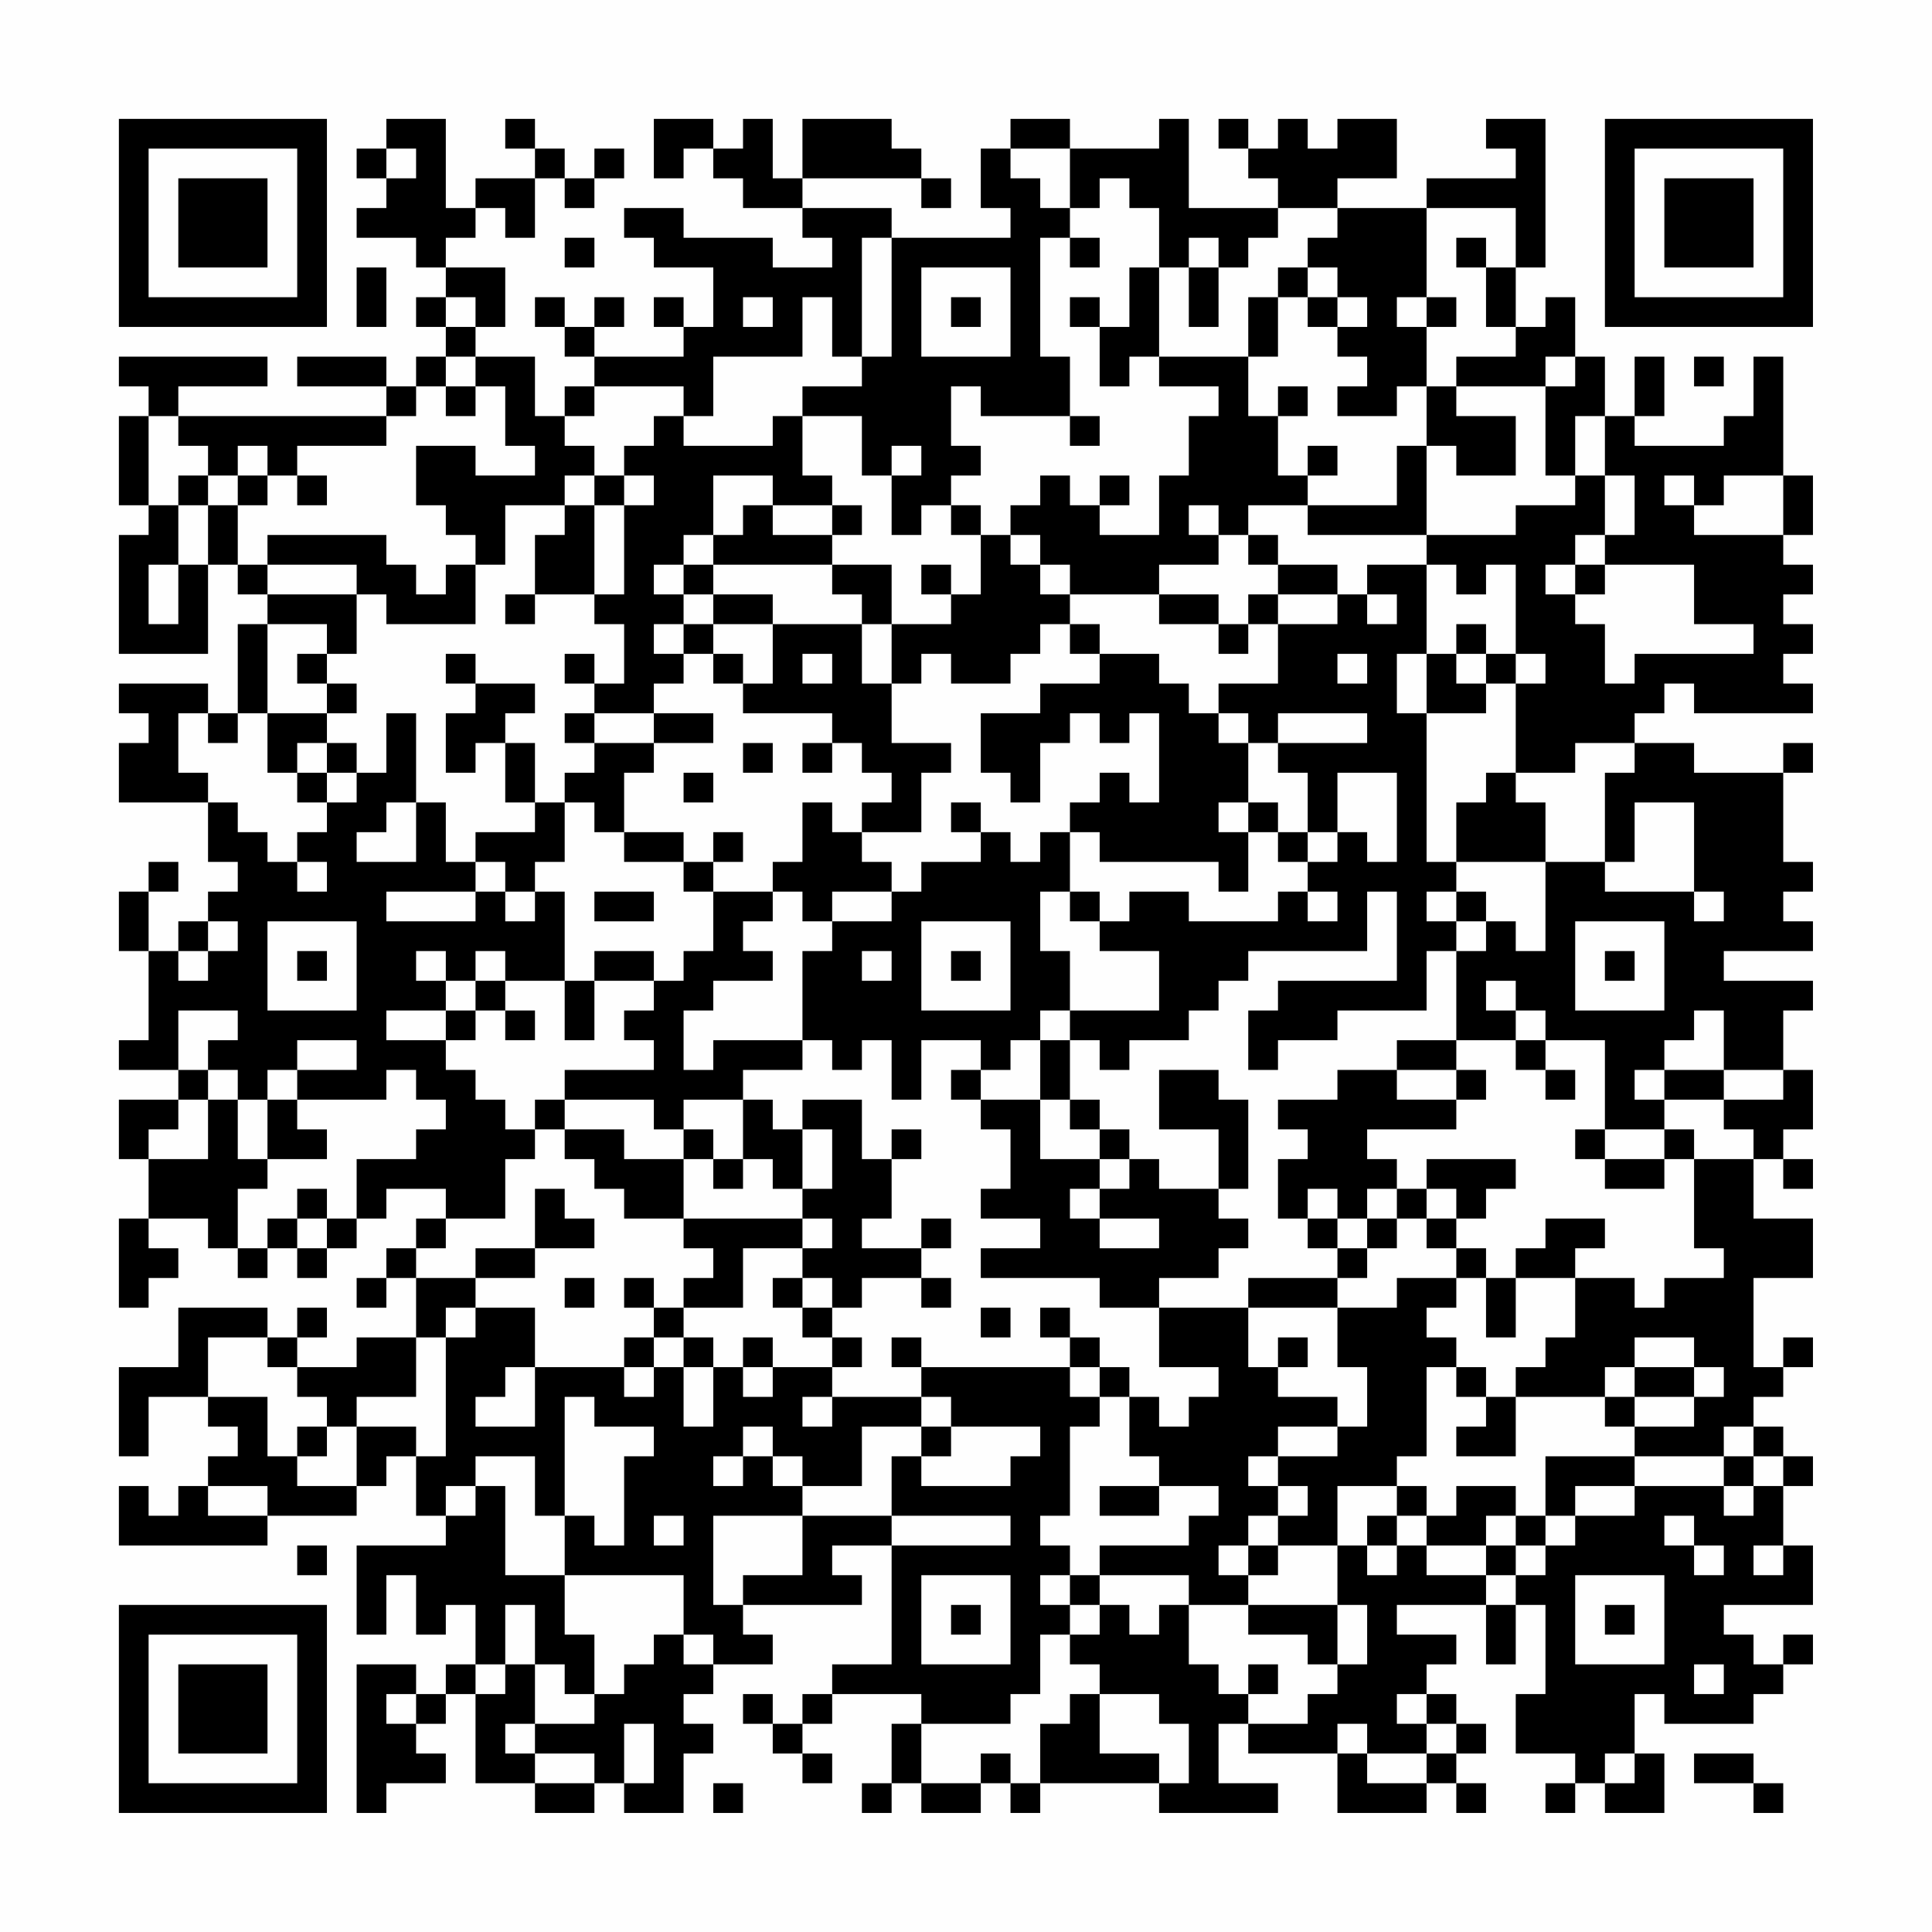 <?xml version="1.0" encoding="UTF-8"?>
<svg xmlns="http://www.w3.org/2000/svg" version="1.1" width="300" height="300" viewBox="0 0 300 300"><rect x="0" y="0" width="300" height="300" fill="#fefefe"/><g transform="scale(4.615)"><g transform="translate(4,4)"><path fill-rule="evenodd" d="M9 0L9 1L8 1L8 2L9 2L9 3L8 3L8 4L10 4L10 5L11 5L11 6L10 6L10 7L11 7L11 8L10 8L10 9L9 9L9 8L6 8L6 9L9 9L9 10L2 10L2 9L5 9L5 8L0 8L0 9L1 9L1 10L0 10L0 13L1 13L1 14L0 14L0 18L3 18L3 15L4 15L4 16L5 16L5 17L4 17L4 20L3 20L3 19L0 19L0 20L1 20L1 21L0 21L0 23L3 23L3 25L4 25L4 26L3 26L3 27L2 27L2 28L1 28L1 26L2 26L2 25L1 25L1 26L0 26L0 28L1 28L1 31L0 31L0 32L2 32L2 33L0 33L0 35L1 35L1 37L0 37L0 40L1 40L1 39L2 39L2 38L1 38L1 37L3 37L3 38L4 38L4 39L5 39L5 38L6 38L6 39L7 39L7 38L8 38L8 37L9 37L9 36L11 36L11 37L10 37L10 38L9 38L9 39L8 39L8 40L9 40L9 39L10 39L10 41L8 41L8 42L6 42L6 41L7 41L7 40L6 40L6 41L5 41L5 40L2 40L2 42L0 42L0 45L1 45L1 43L3 43L3 44L4 44L4 45L3 45L3 46L2 46L2 47L1 47L1 46L0 46L0 48L5 48L5 47L8 47L8 46L9 46L9 45L10 45L10 47L11 47L11 48L8 48L8 51L9 51L9 49L10 49L10 51L11 51L11 50L12 50L12 52L11 52L11 53L10 53L10 52L8 52L8 57L9 57L9 56L11 56L11 55L10 55L10 54L11 54L11 53L12 53L12 56L14 56L14 57L16 57L16 56L17 56L17 57L19 57L19 55L20 55L20 54L19 54L19 53L20 53L20 52L22 52L22 51L21 51L21 50L25 50L25 49L24 49L24 48L26 48L26 52L24 52L24 53L23 53L23 54L22 54L22 53L21 53L21 54L22 54L22 55L23 55L23 56L24 56L24 55L23 55L23 54L24 54L24 53L27 53L27 54L26 54L26 56L25 56L25 57L26 57L26 56L27 56L27 57L29 57L29 56L30 56L30 57L31 57L31 56L35 56L35 57L39 57L39 56L37 56L37 54L38 54L38 55L41 55L41 57L44 57L44 56L45 56L45 57L46 57L46 56L45 56L45 55L46 55L46 54L45 54L45 53L44 53L44 52L45 52L45 51L43 51L43 50L46 50L46 52L47 52L47 50L48 50L48 53L47 53L47 55L49 55L49 56L48 56L48 57L49 57L49 56L50 56L50 57L52 57L52 55L51 55L51 53L52 53L52 54L55 54L55 53L56 53L56 52L57 52L57 51L56 51L56 52L55 52L55 51L54 51L54 50L57 50L57 48L56 48L56 46L57 46L57 45L56 45L56 44L55 44L55 43L56 43L56 42L57 42L57 41L56 41L56 42L55 42L55 39L57 39L57 37L55 37L55 35L56 35L56 36L57 36L57 35L56 35L56 34L57 34L57 32L56 32L56 30L57 30L57 29L54 29L54 28L57 28L57 27L56 27L56 26L57 26L57 25L56 25L56 22L57 22L57 21L56 21L56 22L53 22L53 21L51 21L51 20L52 20L52 19L53 19L53 20L57 20L57 19L56 19L56 18L57 18L57 17L56 17L56 16L57 16L57 15L56 15L56 14L57 14L57 12L56 12L56 8L55 8L55 10L54 10L54 11L51 11L51 10L52 10L52 8L51 8L51 10L50 10L50 8L49 8L49 6L48 6L48 7L47 7L47 5L48 5L48 0L46 0L46 1L47 1L47 2L44 2L44 3L41 3L41 2L43 2L43 0L41 0L41 1L40 1L40 0L39 0L39 1L38 1L38 0L37 0L37 1L38 1L38 2L39 2L39 3L36 3L36 0L35 0L35 1L32 1L32 0L30 0L30 1L29 1L29 3L30 3L30 4L26 4L26 3L23 3L23 2L27 2L27 3L28 3L28 2L27 2L27 1L26 1L26 0L23 0L23 2L22 2L22 0L21 0L21 1L20 1L20 0L18 0L18 2L19 2L19 1L20 1L20 2L21 2L21 3L23 3L23 4L24 4L24 5L22 5L22 4L19 4L19 3L17 3L17 4L18 4L18 5L20 5L20 7L19 7L19 6L18 6L18 7L19 7L19 8L16 8L16 7L17 7L17 6L16 6L16 7L15 7L15 6L14 6L14 7L15 7L15 8L16 8L16 9L15 9L15 10L14 10L14 8L12 8L12 7L13 7L13 5L11 5L11 4L12 4L12 3L13 3L13 4L14 4L14 2L15 2L15 3L16 3L16 2L17 2L17 1L16 1L16 2L15 2L15 1L14 1L14 0L13 0L13 1L14 1L14 2L12 2L12 3L11 3L11 0ZM9 1L9 2L10 2L10 1ZM30 1L30 2L31 2L31 3L32 3L32 4L31 4L31 8L32 8L32 10L29 10L29 9L28 9L28 11L29 11L29 12L28 12L28 13L27 13L27 14L26 14L26 12L27 12L27 11L26 11L26 12L25 12L25 10L23 10L23 9L25 9L25 8L26 8L26 4L25 4L25 8L24 8L24 6L23 6L23 8L20 8L20 10L19 10L19 9L16 9L16 10L15 10L15 11L16 11L16 12L15 12L15 13L13 13L13 15L12 15L12 14L11 14L11 13L10 13L10 11L12 11L12 12L14 12L14 11L13 11L13 9L12 9L12 8L11 8L11 9L10 9L10 10L9 10L9 11L6 11L6 12L5 12L5 11L4 11L4 12L3 12L3 11L2 11L2 10L1 10L1 13L2 13L2 15L1 15L1 17L2 17L2 15L3 15L3 13L4 13L4 15L5 15L5 16L8 16L8 18L7 18L7 17L5 17L5 20L4 20L4 21L3 21L3 20L2 20L2 22L3 22L3 23L4 23L4 24L5 24L5 25L6 25L6 26L7 26L7 25L6 25L6 24L7 24L7 23L8 23L8 22L9 22L9 20L10 20L10 23L9 23L9 24L8 24L8 25L10 25L10 23L11 23L11 25L12 25L12 26L9 26L9 27L12 27L12 26L13 26L13 27L14 27L14 26L15 26L15 29L13 29L13 28L12 28L12 29L11 29L11 28L10 28L10 29L11 29L11 30L9 30L9 31L11 31L11 32L12 32L12 33L13 33L13 34L14 34L14 35L13 35L13 37L11 37L11 38L10 38L10 39L12 39L12 40L11 40L11 41L10 41L10 43L8 43L8 44L7 44L7 43L6 43L6 42L5 42L5 41L3 41L3 43L5 43L5 45L6 45L6 46L8 46L8 44L10 44L10 45L11 45L11 41L12 41L12 40L14 40L14 42L13 42L13 43L12 43L12 44L14 44L14 42L17 42L17 43L18 43L18 42L19 42L19 44L20 44L20 42L21 42L21 43L22 43L22 42L24 42L24 43L23 43L23 44L24 44L24 43L27 43L27 44L25 44L25 46L23 46L23 45L22 45L22 44L21 44L21 45L20 45L20 46L21 46L21 45L22 45L22 46L23 46L23 47L20 47L20 50L21 50L21 49L23 49L23 47L26 47L26 48L30 48L30 47L26 47L26 45L27 45L27 46L30 46L30 45L31 45L31 44L28 44L28 43L27 43L27 42L32 42L32 43L33 43L33 44L32 44L32 47L31 47L31 48L32 48L32 49L31 49L31 50L32 50L32 51L31 51L31 53L30 53L30 54L27 54L27 56L29 56L29 55L30 55L30 56L31 56L31 54L32 54L32 53L33 53L33 55L35 55L35 56L36 56L36 54L35 54L35 53L33 53L33 52L32 52L32 51L33 51L33 50L34 50L34 51L35 51L35 50L36 50L36 52L37 52L37 53L38 53L38 54L40 54L40 53L41 53L41 52L42 52L42 50L41 50L41 48L42 48L42 49L43 49L43 48L44 48L44 49L46 49L46 50L47 50L47 49L48 49L48 48L49 48L49 47L51 47L51 46L54 46L54 47L55 47L55 46L56 46L56 45L55 45L55 44L54 44L54 45L51 45L51 44L53 44L53 43L54 43L54 42L53 42L53 41L51 41L51 42L50 42L50 43L47 43L47 42L48 42L48 41L49 41L49 39L51 39L51 40L52 40L52 39L54 39L54 38L53 38L53 35L55 35L55 34L54 34L54 33L56 33L56 32L54 32L54 30L53 30L53 31L52 31L52 32L51 32L51 33L52 33L52 34L50 34L50 31L48 31L48 30L47 30L47 29L46 29L46 30L47 30L47 31L45 31L45 28L46 28L46 27L47 27L47 28L48 28L48 25L50 25L50 26L53 26L53 27L54 27L54 26L53 26L53 23L51 23L51 25L50 25L50 22L51 22L51 21L49 21L49 22L47 22L47 19L48 19L48 18L47 18L47 15L46 15L46 16L45 16L45 15L44 15L44 14L47 14L47 13L49 13L49 12L50 12L50 14L49 14L49 15L48 15L48 16L49 16L49 17L50 17L50 19L51 19L51 18L55 18L55 17L53 17L53 15L50 15L50 14L51 14L51 12L50 12L50 10L49 10L49 12L48 12L48 9L49 9L49 8L48 8L48 9L45 9L45 8L47 8L47 7L46 7L46 5L47 5L47 3L44 3L44 6L43 6L43 7L44 7L44 9L43 9L43 10L41 10L41 9L42 9L42 8L41 8L41 7L42 7L42 6L41 6L41 5L40 5L40 4L41 4L41 3L39 3L39 4L38 4L38 5L37 5L37 4L36 4L36 5L35 5L35 3L34 3L34 2L33 2L33 3L32 3L32 1ZM15 4L15 5L16 5L16 4ZM32 4L32 5L33 5L33 4ZM45 4L45 5L46 5L46 4ZM8 5L8 7L9 7L9 5ZM27 5L27 8L30 8L30 5ZM34 5L34 7L33 7L33 6L32 6L32 7L33 7L33 9L34 9L34 8L35 8L35 9L37 9L37 10L36 10L36 12L35 12L35 14L33 14L33 13L34 13L34 12L33 12L33 13L32 13L32 12L31 12L31 13L30 13L30 14L29 14L29 13L28 13L28 14L29 14L29 16L28 16L28 15L27 15L27 16L28 16L28 17L26 17L26 15L24 15L24 14L25 14L25 13L24 13L24 12L23 12L23 10L22 10L22 11L19 11L19 10L18 10L18 11L17 11L17 12L16 12L16 13L15 13L15 14L14 14L14 16L13 16L13 17L14 17L14 16L16 16L16 17L17 17L17 19L16 19L16 18L15 18L15 19L16 19L16 20L15 20L15 21L16 21L16 22L15 22L15 23L14 23L14 21L13 21L13 20L14 20L14 19L12 19L12 18L11 18L11 19L12 19L12 20L11 20L11 22L12 22L12 21L13 21L13 23L14 23L14 24L12 24L12 25L13 25L13 26L14 26L14 25L15 25L15 23L16 23L16 24L17 24L17 25L19 25L19 26L20 26L20 28L19 28L19 29L18 29L18 28L16 28L16 29L15 29L15 31L16 31L16 29L18 29L18 30L17 30L17 31L18 31L18 32L15 32L15 33L14 33L14 34L15 34L15 35L16 35L16 36L17 36L17 37L19 37L19 38L20 38L20 39L19 39L19 40L18 40L18 39L17 39L17 40L18 40L18 41L17 41L17 42L18 42L18 41L19 41L19 42L20 42L20 41L19 41L19 40L21 40L21 38L23 38L23 39L22 39L22 40L23 40L23 41L24 41L24 42L25 42L25 41L24 41L24 40L25 40L25 39L27 39L27 40L28 40L28 39L27 39L27 38L28 38L28 37L27 37L27 38L25 38L25 37L26 37L26 35L27 35L27 34L26 34L26 35L25 35L25 33L23 33L23 34L22 34L22 33L21 33L21 32L23 32L23 31L24 31L24 32L25 32L25 31L26 31L26 33L27 33L27 31L29 31L29 32L28 32L28 33L29 33L29 34L30 34L30 36L29 36L29 37L31 37L31 38L29 38L29 39L33 39L33 40L35 40L35 42L37 42L37 43L36 43L36 44L35 44L35 43L34 43L34 42L33 42L33 41L32 41L32 40L31 40L31 41L32 41L32 42L33 42L33 43L34 43L34 45L35 45L35 46L33 46L33 47L35 47L35 46L37 46L37 47L36 47L36 48L33 48L33 49L32 49L32 50L33 50L33 49L36 49L36 50L38 50L38 51L40 51L40 52L41 52L41 50L38 50L38 49L39 49L39 48L41 48L41 46L43 46L43 47L42 47L42 48L43 48L43 47L44 47L44 48L46 48L46 49L47 49L47 48L48 48L48 47L49 47L49 46L51 46L51 45L48 45L48 47L47 47L47 46L45 46L45 47L44 47L44 46L43 46L43 45L44 45L44 42L45 42L45 43L46 43L46 44L45 44L45 45L47 45L47 43L46 43L46 42L45 42L45 41L44 41L44 40L45 40L45 39L46 39L46 41L47 41L47 39L49 39L49 38L50 38L50 37L48 37L48 38L47 38L47 39L46 39L46 38L45 38L45 37L46 37L46 36L47 36L47 35L44 35L44 36L43 36L43 35L42 35L42 34L45 34L45 33L46 33L46 32L45 32L45 31L43 31L43 32L41 32L41 33L39 33L39 34L40 34L40 35L39 35L39 37L40 37L40 38L41 38L41 39L38 39L38 40L35 40L35 39L37 39L37 38L38 38L38 37L37 37L37 36L38 36L38 33L37 33L37 32L35 32L35 34L37 34L37 36L35 36L35 35L34 35L34 34L33 34L33 33L32 33L32 31L33 31L33 32L34 32L34 31L36 31L36 30L37 30L37 29L38 29L38 28L42 28L42 26L43 26L43 29L39 29L39 30L38 30L38 32L39 32L39 31L41 31L41 30L44 30L44 28L45 28L45 27L46 27L46 26L45 26L45 25L48 25L48 23L47 23L47 22L46 22L46 23L45 23L45 25L44 25L44 20L46 20L46 19L47 19L47 18L46 18L46 17L45 17L45 18L44 18L44 15L42 15L42 16L41 16L41 15L39 15L39 14L38 14L38 13L40 13L40 14L44 14L44 11L45 11L45 12L47 12L47 10L45 10L45 9L44 9L44 11L43 11L43 13L40 13L40 12L41 12L41 11L40 11L40 12L39 12L39 10L40 10L40 9L39 9L39 10L38 10L38 8L39 8L39 6L40 6L40 7L41 7L41 6L40 6L40 5L39 5L39 6L38 6L38 8L35 8L35 5ZM36 5L36 7L37 7L37 5ZM11 6L11 7L12 7L12 6ZM21 6L21 7L22 7L22 6ZM28 6L28 7L29 7L29 6ZM44 6L44 7L45 7L45 6ZM53 8L53 9L54 9L54 8ZM11 9L11 10L12 10L12 9ZM32 10L32 11L33 11L33 10ZM2 12L2 13L3 13L3 12ZM4 12L4 13L5 13L5 12ZM6 12L6 13L7 13L7 12ZM17 12L17 13L16 13L16 16L17 16L17 13L18 13L18 12ZM20 12L20 14L19 14L19 15L18 15L18 16L19 16L19 17L18 17L18 18L19 18L19 19L18 19L18 20L16 20L16 21L18 21L18 22L17 22L17 24L19 24L19 25L20 25L20 26L22 26L22 27L21 27L21 28L22 28L22 29L20 29L20 30L19 30L19 32L20 32L20 31L23 31L23 28L24 28L24 27L26 27L26 26L27 26L27 25L29 25L29 24L30 24L30 25L31 25L31 24L32 24L32 26L31 26L31 28L32 28L32 30L31 30L31 31L30 31L30 32L29 32L29 33L31 33L31 35L33 35L33 36L32 36L32 37L33 37L33 38L35 38L35 37L33 37L33 36L34 36L34 35L33 35L33 34L32 34L32 33L31 33L31 31L32 31L32 30L35 30L35 28L33 28L33 27L34 27L34 26L36 26L36 27L39 27L39 26L40 26L40 27L41 27L41 26L40 26L40 25L41 25L41 24L42 24L42 25L43 25L43 22L41 22L41 24L40 24L40 22L39 22L39 21L42 21L42 20L39 20L39 21L38 21L38 20L37 20L37 19L39 19L39 17L41 17L41 16L39 16L39 15L38 15L38 14L37 14L37 13L36 13L36 14L37 14L37 15L35 15L35 16L32 16L32 15L31 15L31 14L30 14L30 15L31 15L31 16L32 16L32 17L31 17L31 18L30 18L30 19L28 19L28 18L27 18L27 19L26 19L26 17L25 17L25 16L24 16L24 15L20 15L20 14L21 14L21 13L22 13L22 14L24 14L24 13L22 13L22 12ZM52 12L52 13L53 13L53 14L56 14L56 12L54 12L54 13L53 13L53 12ZM5 14L5 15L8 15L8 16L9 16L9 17L12 17L12 15L11 15L11 16L10 16L10 15L9 15L9 14ZM19 15L19 16L20 16L20 17L19 17L19 18L20 18L20 19L21 19L21 20L24 20L24 21L23 21L23 22L24 22L24 21L25 21L25 22L26 22L26 23L25 23L25 24L24 24L24 23L23 23L23 25L22 25L22 26L23 26L23 27L24 27L24 26L26 26L26 25L25 25L25 24L27 24L27 22L28 22L28 21L26 21L26 19L25 19L25 17L22 17L22 16L20 16L20 15ZM49 15L49 16L50 16L50 15ZM35 16L35 17L37 17L37 18L38 18L38 17L39 17L39 16L38 16L38 17L37 17L37 16ZM42 16L42 17L43 17L43 16ZM20 17L20 18L21 18L21 19L22 19L22 17ZM32 17L32 18L33 18L33 19L31 19L31 20L29 20L29 22L30 22L30 23L31 23L31 21L32 21L32 20L33 20L33 21L34 21L34 20L35 20L35 23L34 23L34 22L33 22L33 23L32 23L32 24L33 24L33 25L37 25L37 26L38 26L38 24L39 24L39 25L40 25L40 24L39 24L39 23L38 23L38 21L37 21L37 20L36 20L36 19L35 19L35 18L33 18L33 17ZM6 18L6 19L7 19L7 20L5 20L5 22L6 22L6 23L7 23L7 22L8 22L8 21L7 21L7 20L8 20L8 19L7 19L7 18ZM23 18L23 19L24 19L24 18ZM41 18L41 19L42 19L42 18ZM43 18L43 20L44 20L44 18ZM45 18L45 19L46 19L46 18ZM18 20L18 21L20 21L20 20ZM6 21L6 22L7 22L7 21ZM21 21L21 22L22 22L22 21ZM19 22L19 23L20 23L20 22ZM28 23L28 24L29 24L29 23ZM37 23L37 24L38 24L38 23ZM20 24L20 25L21 25L21 24ZM16 26L16 27L18 27L18 26ZM32 26L32 27L33 27L33 26ZM44 26L44 27L45 27L45 26ZM3 27L3 28L2 28L2 29L3 29L3 28L4 28L4 27ZM5 27L5 30L8 30L8 27ZM27 27L27 30L30 30L30 27ZM49 27L49 30L52 30L52 27ZM6 28L6 29L7 29L7 28ZM25 28L25 29L26 29L26 28ZM28 28L28 29L29 29L29 28ZM50 28L50 29L51 29L51 28ZM12 29L12 30L11 30L11 31L12 31L12 30L13 30L13 31L14 31L14 30L13 30L13 29ZM2 30L2 32L3 32L3 33L2 33L2 34L1 34L1 35L3 35L3 33L4 33L4 35L5 35L5 36L4 36L4 38L5 38L5 37L6 37L6 38L7 38L7 37L8 37L8 35L10 35L10 34L11 34L11 33L10 33L10 32L9 32L9 33L6 33L6 32L8 32L8 31L6 31L6 32L5 32L5 33L4 33L4 32L3 32L3 31L4 31L4 30ZM47 31L47 32L48 32L48 33L49 33L49 32L48 32L48 31ZM43 32L43 33L45 33L45 32ZM52 32L52 33L54 33L54 32ZM5 33L5 35L7 35L7 34L6 34L6 33ZM15 33L15 34L17 34L17 35L19 35L19 37L23 37L23 38L24 38L24 37L23 37L23 36L24 36L24 34L23 34L23 36L22 36L22 35L21 35L21 33L19 33L19 34L18 34L18 33ZM19 34L19 35L20 35L20 36L21 36L21 35L20 35L20 34ZM49 34L49 35L50 35L50 36L52 36L52 35L53 35L53 34L52 34L52 35L50 35L50 34ZM6 36L6 37L7 37L7 36ZM14 36L14 38L12 38L12 39L14 39L14 38L16 38L16 37L15 37L15 36ZM40 36L40 37L41 37L41 38L42 38L42 39L41 39L41 40L38 40L38 42L39 42L39 43L41 43L41 44L39 44L39 45L38 45L38 46L39 46L39 47L38 47L38 48L37 48L37 49L38 49L38 48L39 48L39 47L40 47L40 46L39 46L39 45L41 45L41 44L42 44L42 42L41 42L41 40L43 40L43 39L45 39L45 38L44 38L44 37L45 37L45 36L44 36L44 37L43 37L43 36L42 36L42 37L41 37L41 36ZM42 37L42 38L43 38L43 37ZM15 39L15 40L16 40L16 39ZM23 39L23 40L24 40L24 39ZM29 40L29 41L30 41L30 40ZM21 41L21 42L22 42L22 41ZM26 41L26 42L27 42L27 41ZM39 41L39 42L40 42L40 41ZM51 42L51 43L50 43L50 44L51 44L51 43L53 43L53 42ZM15 43L15 47L14 47L14 45L12 45L12 46L11 46L11 47L12 47L12 46L13 46L13 49L15 49L15 51L16 51L16 53L15 53L15 52L14 52L14 50L13 50L13 52L12 52L12 53L13 53L13 52L14 52L14 54L13 54L13 55L14 55L14 56L16 56L16 55L14 55L14 54L16 54L16 53L17 53L17 52L18 52L18 51L19 51L19 52L20 52L20 51L19 51L19 49L15 49L15 47L16 47L16 48L17 48L17 45L18 45L18 44L16 44L16 43ZM6 44L6 45L7 45L7 44ZM27 44L27 45L28 45L28 44ZM54 45L54 46L55 46L55 45ZM3 46L3 47L5 47L5 46ZM18 47L18 48L19 48L19 47ZM46 47L46 48L47 48L47 47ZM52 47L52 48L53 48L53 49L54 49L54 48L53 48L53 47ZM6 48L6 49L7 49L7 48ZM55 48L55 49L56 49L56 48ZM27 49L27 52L30 52L30 49ZM49 49L49 52L52 52L52 49ZM28 50L28 51L29 51L29 50ZM50 50L50 51L51 51L51 50ZM38 52L38 53L39 53L39 52ZM53 52L53 53L54 53L54 52ZM9 53L9 54L10 54L10 53ZM43 53L43 54L44 54L44 55L42 55L42 54L41 54L41 55L42 55L42 56L44 56L44 55L45 55L45 54L44 54L44 53ZM17 54L17 56L18 56L18 54ZM50 55L50 56L51 56L51 55ZM53 55L53 56L55 56L55 57L56 57L56 56L55 56L55 55ZM20 56L20 57L21 57L21 56ZM0 0L0 7L7 7L7 0ZM1 1L1 6L6 6L6 1ZM2 2L2 5L5 5L5 2ZM50 0L50 7L57 7L57 0ZM51 1L51 6L56 6L56 1ZM52 2L52 5L55 5L55 2ZM0 50L0 57L7 57L7 50ZM1 51L1 56L6 56L6 51ZM2 52L2 55L5 55L5 52Z" fill="#000000"/></g></g></svg>
